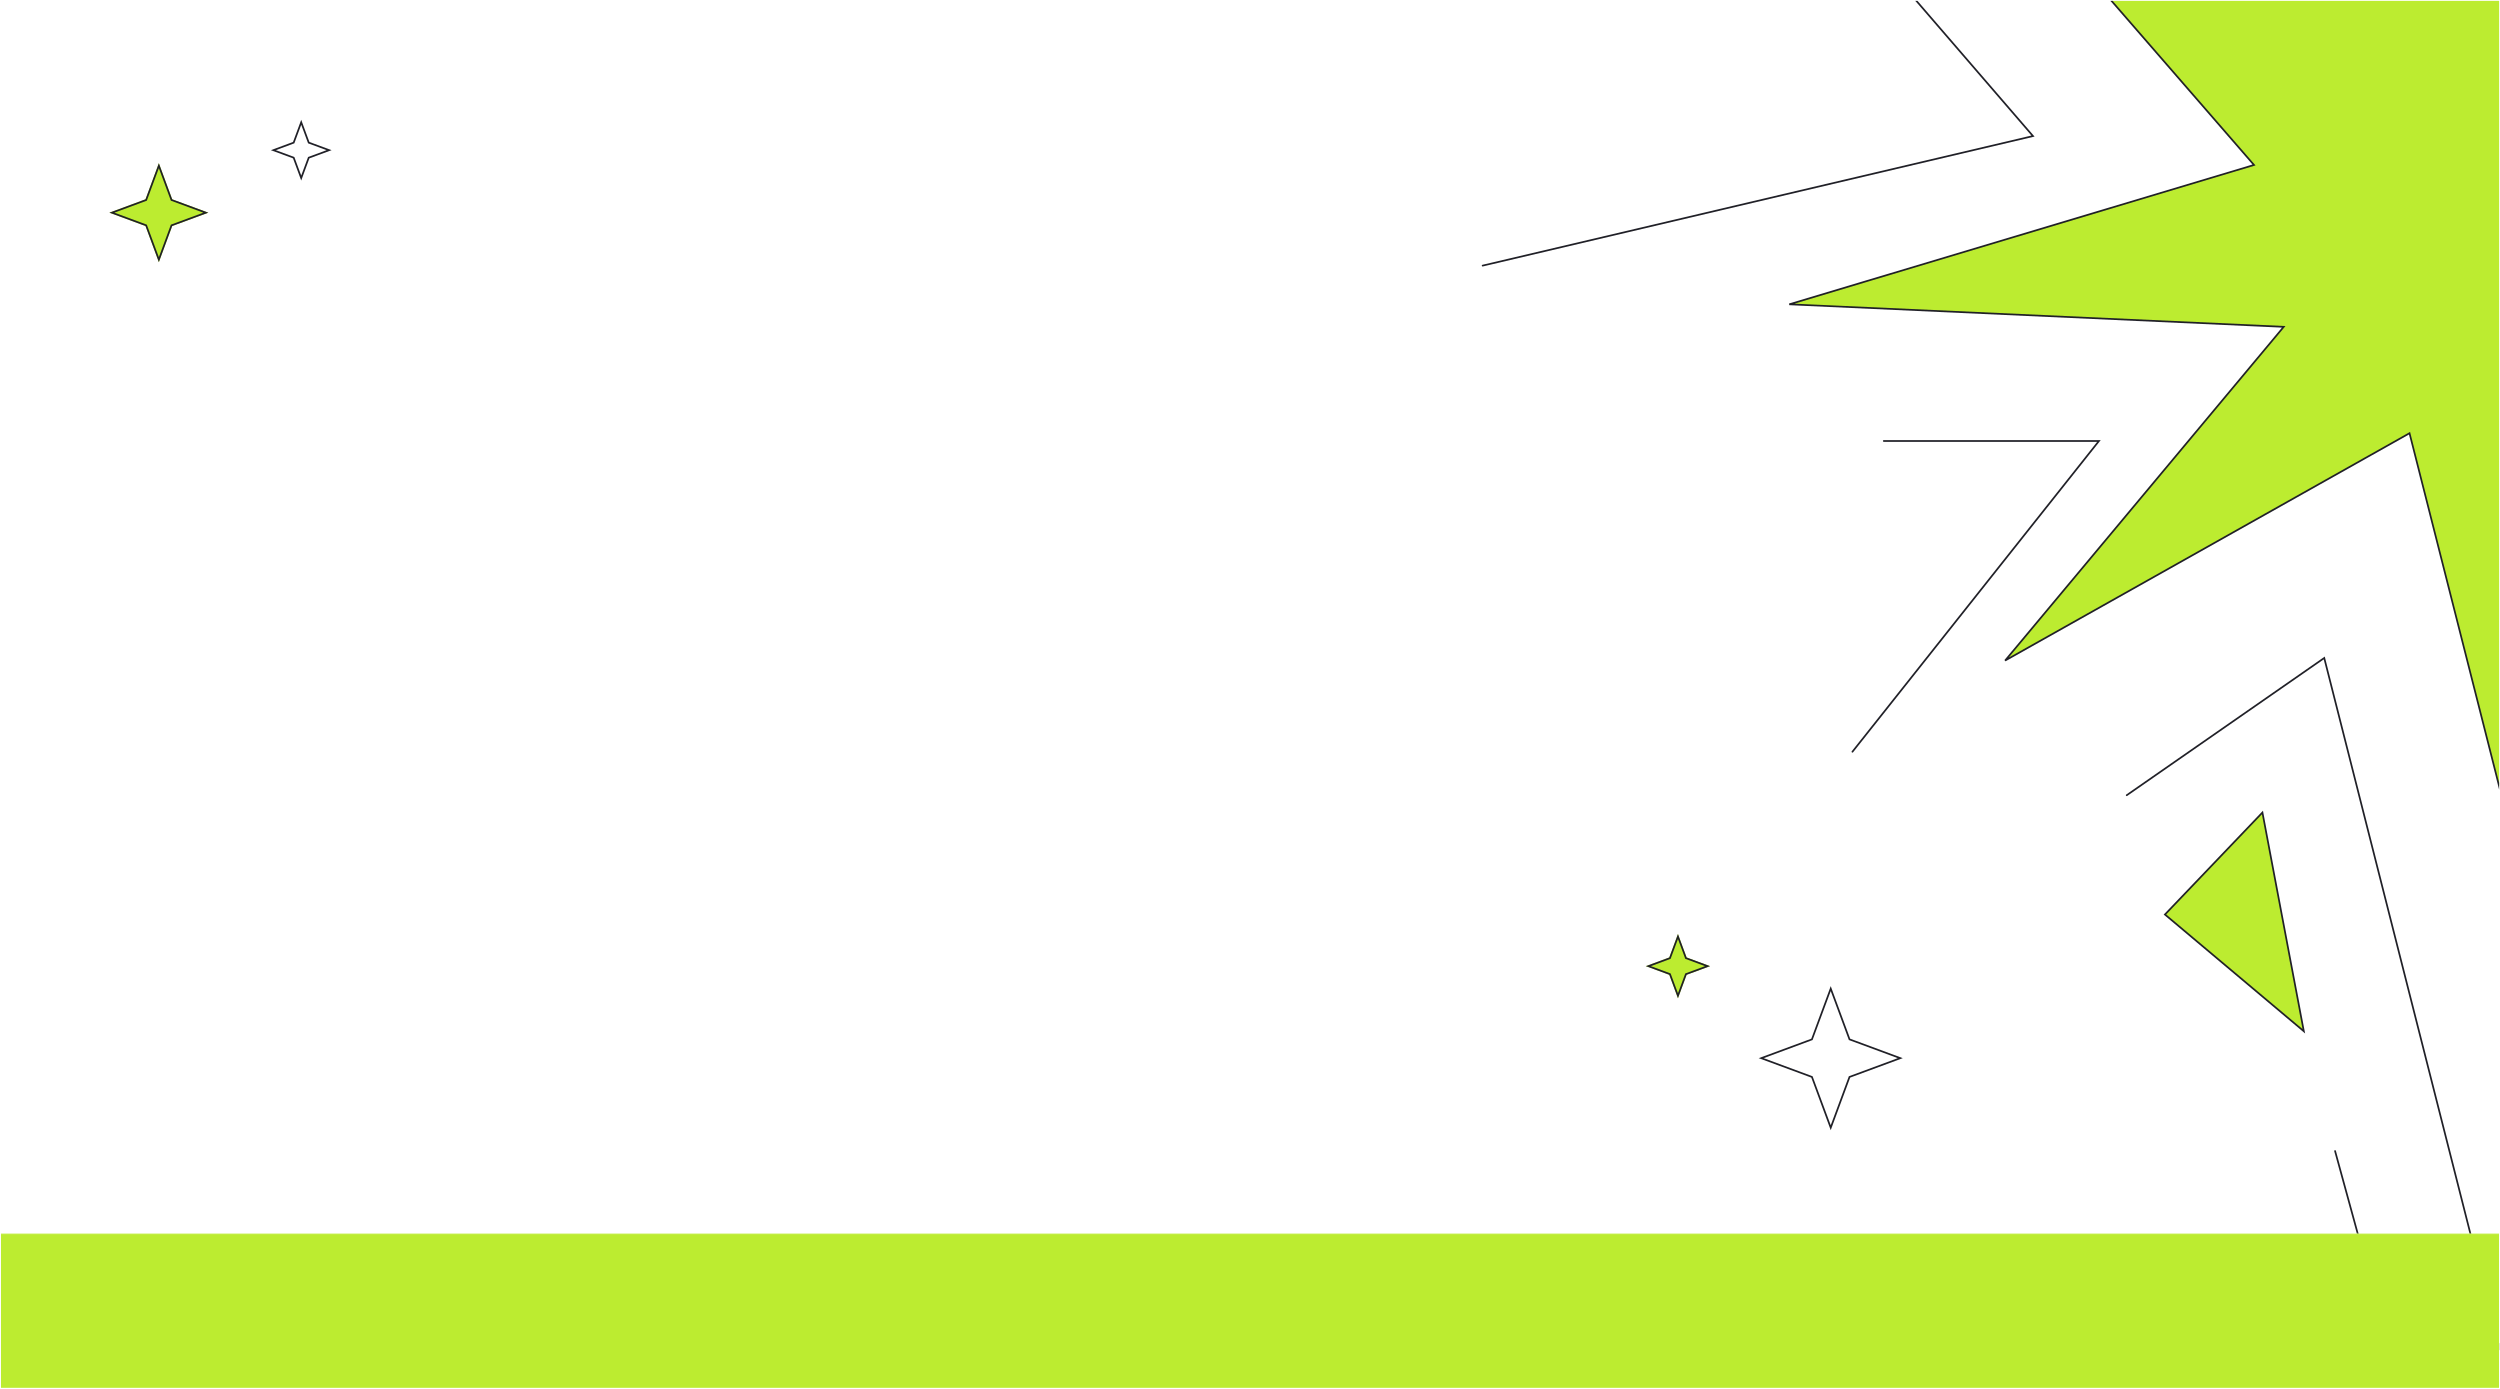 <svg width="1440" height="800" viewBox="0 0 1440 800" fill="none" xmlns="http://www.w3.org/2000/svg" xmlns:xlink="http://www.w3.org/1999/xlink">
	<desc>
			Created with Pixso.
	</desc>
	<defs>
		<clipPath id="clip22_2229">
			<rect id="Frame 2043683034" rx="32.5" width="246" height="65" transform="translate(120.5 488.5)" fill="white" fill-opacity="0"/>
		</clipPath>
		<filter id="filter_22_2231_dd" x="-543" y="710" width="3220" height="90" filterUnits="userSpaceOnUse" color-interpolation-filters="sRGB">
			<feFlood flood-opacity="0" result="BackgroundImageFix"/>
			<feGaussianBlur in="BackgroundImage" stdDeviation="16.667"/>
			<feComposite in2="SourceAlpha" operator="in" result="effect_backgroundBlur_1"/>
			<feBlend mode="normal" in="SourceGraphic" in2="effect_backgroundBlur_1" result="shape"/>
		</filter>
		<clipPath id="clip22_2231">
			<rect id="Frame 2043683043" rx="0" width="3219" height="89" transform="translate(-542.5 710.5)" fill="white" fill-opacity="0"/>
		</clipPath>
		<clipPath id="clip22_2212">
			<rect id="Desktop" rx="0" width="1439" height="799" transform="translate(0.5 0.5)" fill="white" fill-opacity="0"/>
		</clipPath>
	</defs>
	<rect id="Desktop" rx="0" width="1439" height="799" transform="translate(0.5 0.5)" fill="#E1FF8F" fill-opacity="0"/>
	<g clip-path="url(#clip22_2212)">
		<rect id="Rectangle 111002150" width="1440" height="800" fill="#E1FF8F" fill-opacity="0"/>
		<path id="Vector 4780" d="M1094.79 -10L1171 78.37L854 153" stroke="#202027" stroke-opacity="1" stroke-width="1" stroke-linecap="round"/>
		<path id="Vector" d="M1561.68 48.4C1571.11 51.03 1833.52 161.96 1833.52 161.96L1555.11 191.84L1730.99 417.66L1483.04 263.41L1457.77 524.85L1387.88 249.53L1154.93 380.49L1315.41 188.26L1030.63 175.28L1298.3 95.02L1099.4 -134.05L1379.04 -2.5L1443.03 -256.31L1471.77 -1.96L1726.48 -177.4L1561.68 48.4Z" fill="#BCEC30" fill-opacity="1" fill-rule="nonzero"/>
		<path id="Vector" d="M1833.52 161.96L1555.11 191.84L1730.99 417.66L1483.04 263.41L1457.77 524.85L1387.88 249.53L1154.93 380.49L1315.41 188.26L1030.63 175.28L1298.3 95.02L1099.4 -134.05L1379.04 -2.5L1443.03 -256.31L1471.77 -1.96L1726.48 -177.4L1561.68 48.4C1571.11 51.03 1833.52 161.96 1833.52 161.96Z" stroke="#202027" stroke-opacity="1" stroke-width="1"/>
		<path id="Vector 4781" d="M1085.07 254L1209 254L1067 433" stroke="#202027" stroke-opacity="1" stroke-width="1" stroke-linecap="round"/>
		<path id="Vector 4782" d="M1225 458.04L1338.76 379L1444.88 797" stroke="#202027" stroke-opacity="1" stroke-width="1" stroke-linecap="round"/>
		<path id="Vector 4788" d="M1303.16 468L1247 526.76L1327 594L1303.16 468Z" fill="#BCEC30" fill-opacity="1" fill-rule="nonzero"/>
		<path id="Vector 4788" d="M1303.16 468L1327 594L1247 526.76L1303.16 468Z" stroke="#202027" stroke-opacity="1" stroke-width="1"/>
		<path id="Vector 4791" d="M1345 663L1379 787" stroke="#202027" stroke-opacity="1" stroke-width="1" stroke-linecap="round"/>
		<path id="Star 2" d="M91.5 94L83.8 114.8L63 122.5L83.8 130.19L91.5 151L99.19 130.19L120 122.5L99.19 114.8L91.5 94Z" fill="#BCEC30" fill-opacity="1" fill-rule="evenodd"/>
		<path id="Star 2" d="M83.8 114.8L63 122.5L83.8 130.19L91.5 151L99.19 130.19L120 122.5L99.19 114.8L91.5 94L83.8 114.8ZM91.5 96.88L84.58 115.58L65.88 122.5L84.58 129.41L91.5 148.11L98.41 129.41L117.11 122.5L98.41 115.58L91.5 96.88Z" fill="#202027" fill-opacity="1" fill-rule="evenodd"/>
		<path id="Star 5" d="M966.5 538L961.5 551.5L948 556.5L961.5 561.49L966.5 575L971.49 561.49L985 556.5L971.49 551.5L966.5 538Z" fill="#BCEC30" fill-opacity="1" fill-rule="evenodd"/>
		<path id="Star 5" d="M961.5 551.5L948 556.5L961.5 561.49L966.5 575L971.49 561.49L985 556.5L971.49 551.5L966.5 538L961.5 551.5ZM966.5 540.88L962.28 552.28L950.88 556.5L962.28 560.71L966.5 572.11L970.71 560.71L982.11 556.5L970.71 552.28L966.5 540.88Z" fill="#202027" fill-opacity="1" fill-rule="evenodd"/>
		<path id="Star 3" d="M168.77 81.77L156 86.5L168.77 91.22L173.5 104L178.22 91.22L191 86.5L178.22 81.77L173.5 69L168.77 81.77ZM173.5 71.88L169.55 82.55L158.88 86.5L169.55 90.44L173.5 101.11L177.44 90.44L188.11 86.5L177.44 82.55L173.5 71.88Z" fill="#202027" fill-opacity="1" fill-rule="evenodd"/>
		<path id="Star 4" d="M1043.29 598.29L1013 609.5L1043.29 620.7L1054.5 651L1065.71 620.7L1096 609.5L1065.71 598.29L1054.5 568L1043.29 598.29ZM1054.5 570.88L1044.06 599.06L1015.88 609.5L1044.06 619.93L1054.5 648.11L1064.93 619.93L1093.12 609.5L1064.93 599.06L1054.5 570.88Z" fill="#202027" fill-opacity="1" fill-rule="evenodd"/>
		<g filter="url(#filter_22_2231_dd)">
			<rect id="Frame 2043683043" rx="0" width="3219" height="89" transform="translate(-542.5 710.5)" fill="#BCEC30" fill-opacity="1"/>
			<g clip-path="url(#clip22_2231)"/>
			<rect id="Frame 2043683043" rx="0" width="3219" height="89" transform="translate(-542.5 710.5)" stroke="#FFFFFF" stroke-opacity="0.2" stroke-width="1"/>
		</g>
	</g>
</svg>

